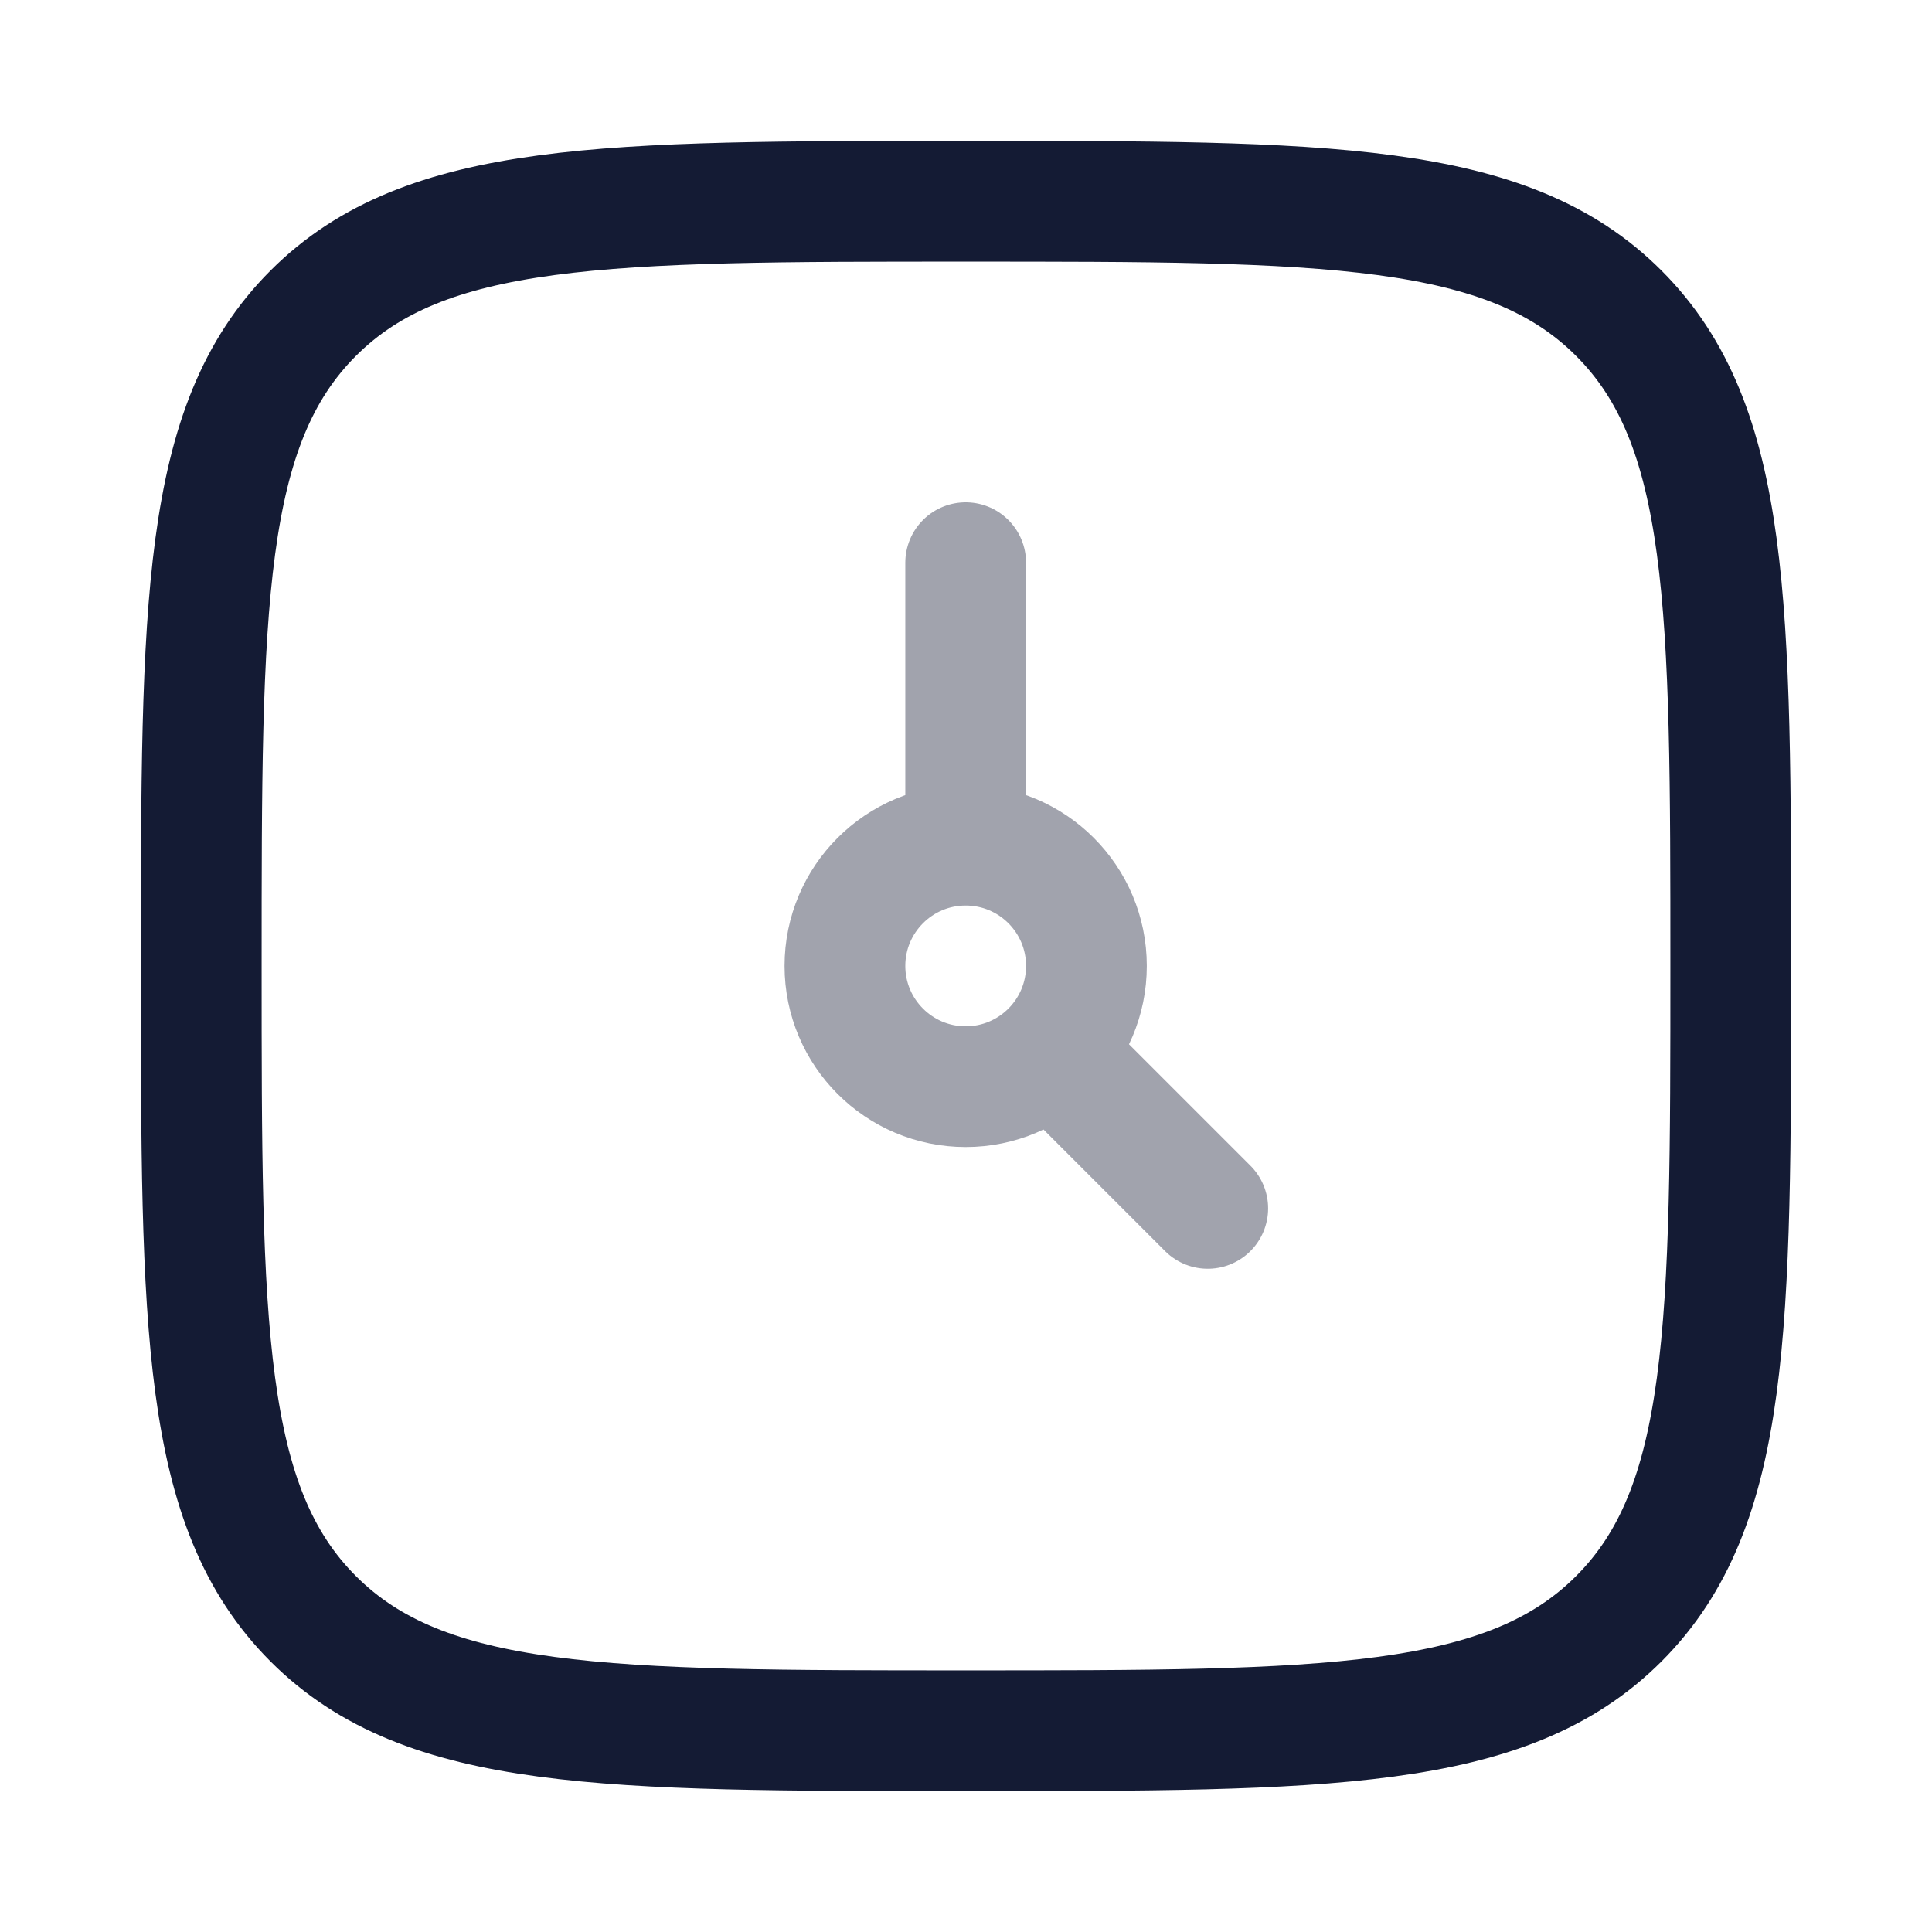 <svg width="24" height="24" viewBox="0 0 24 24" fill="none" xmlns="http://www.w3.org/2000/svg">
<path d="M2.5 12C2.5 7.522 2.5 5.282 3.891 3.891C5.282 2.5 7.522 2.5 12 2.5C16.478 2.5 18.718 2.5 20.109 3.891C21.5 5.282 21.5 7.522 21.5 12C21.5 16.478 21.5 18.718 20.109 20.109C18.718 21.5 16.478 21.5 12 21.5C7.522 21.5 5.282 21.5 3.891 20.109C2.5 18.718 2.5 16.478 2.5 12Z" stroke="#141B34" stroke-width="1.5" stroke-linejoin="round"/>
<path opacity="0.4" d="M11.996 10.499C11.168 10.499 10.496 11.171 10.496 11.999C10.496 12.827 11.168 13.499 11.996 13.499C12.825 13.499 13.496 12.827 13.496 11.999C13.496 11.171 12.825 10.499 11.996 10.499ZM11.996 10.499V6.99M15.003 15.011L13.054 13.062" stroke="#141B34" stroke-width="1.5" stroke-linecap="round" stroke-linejoin="round"/>
</svg>
